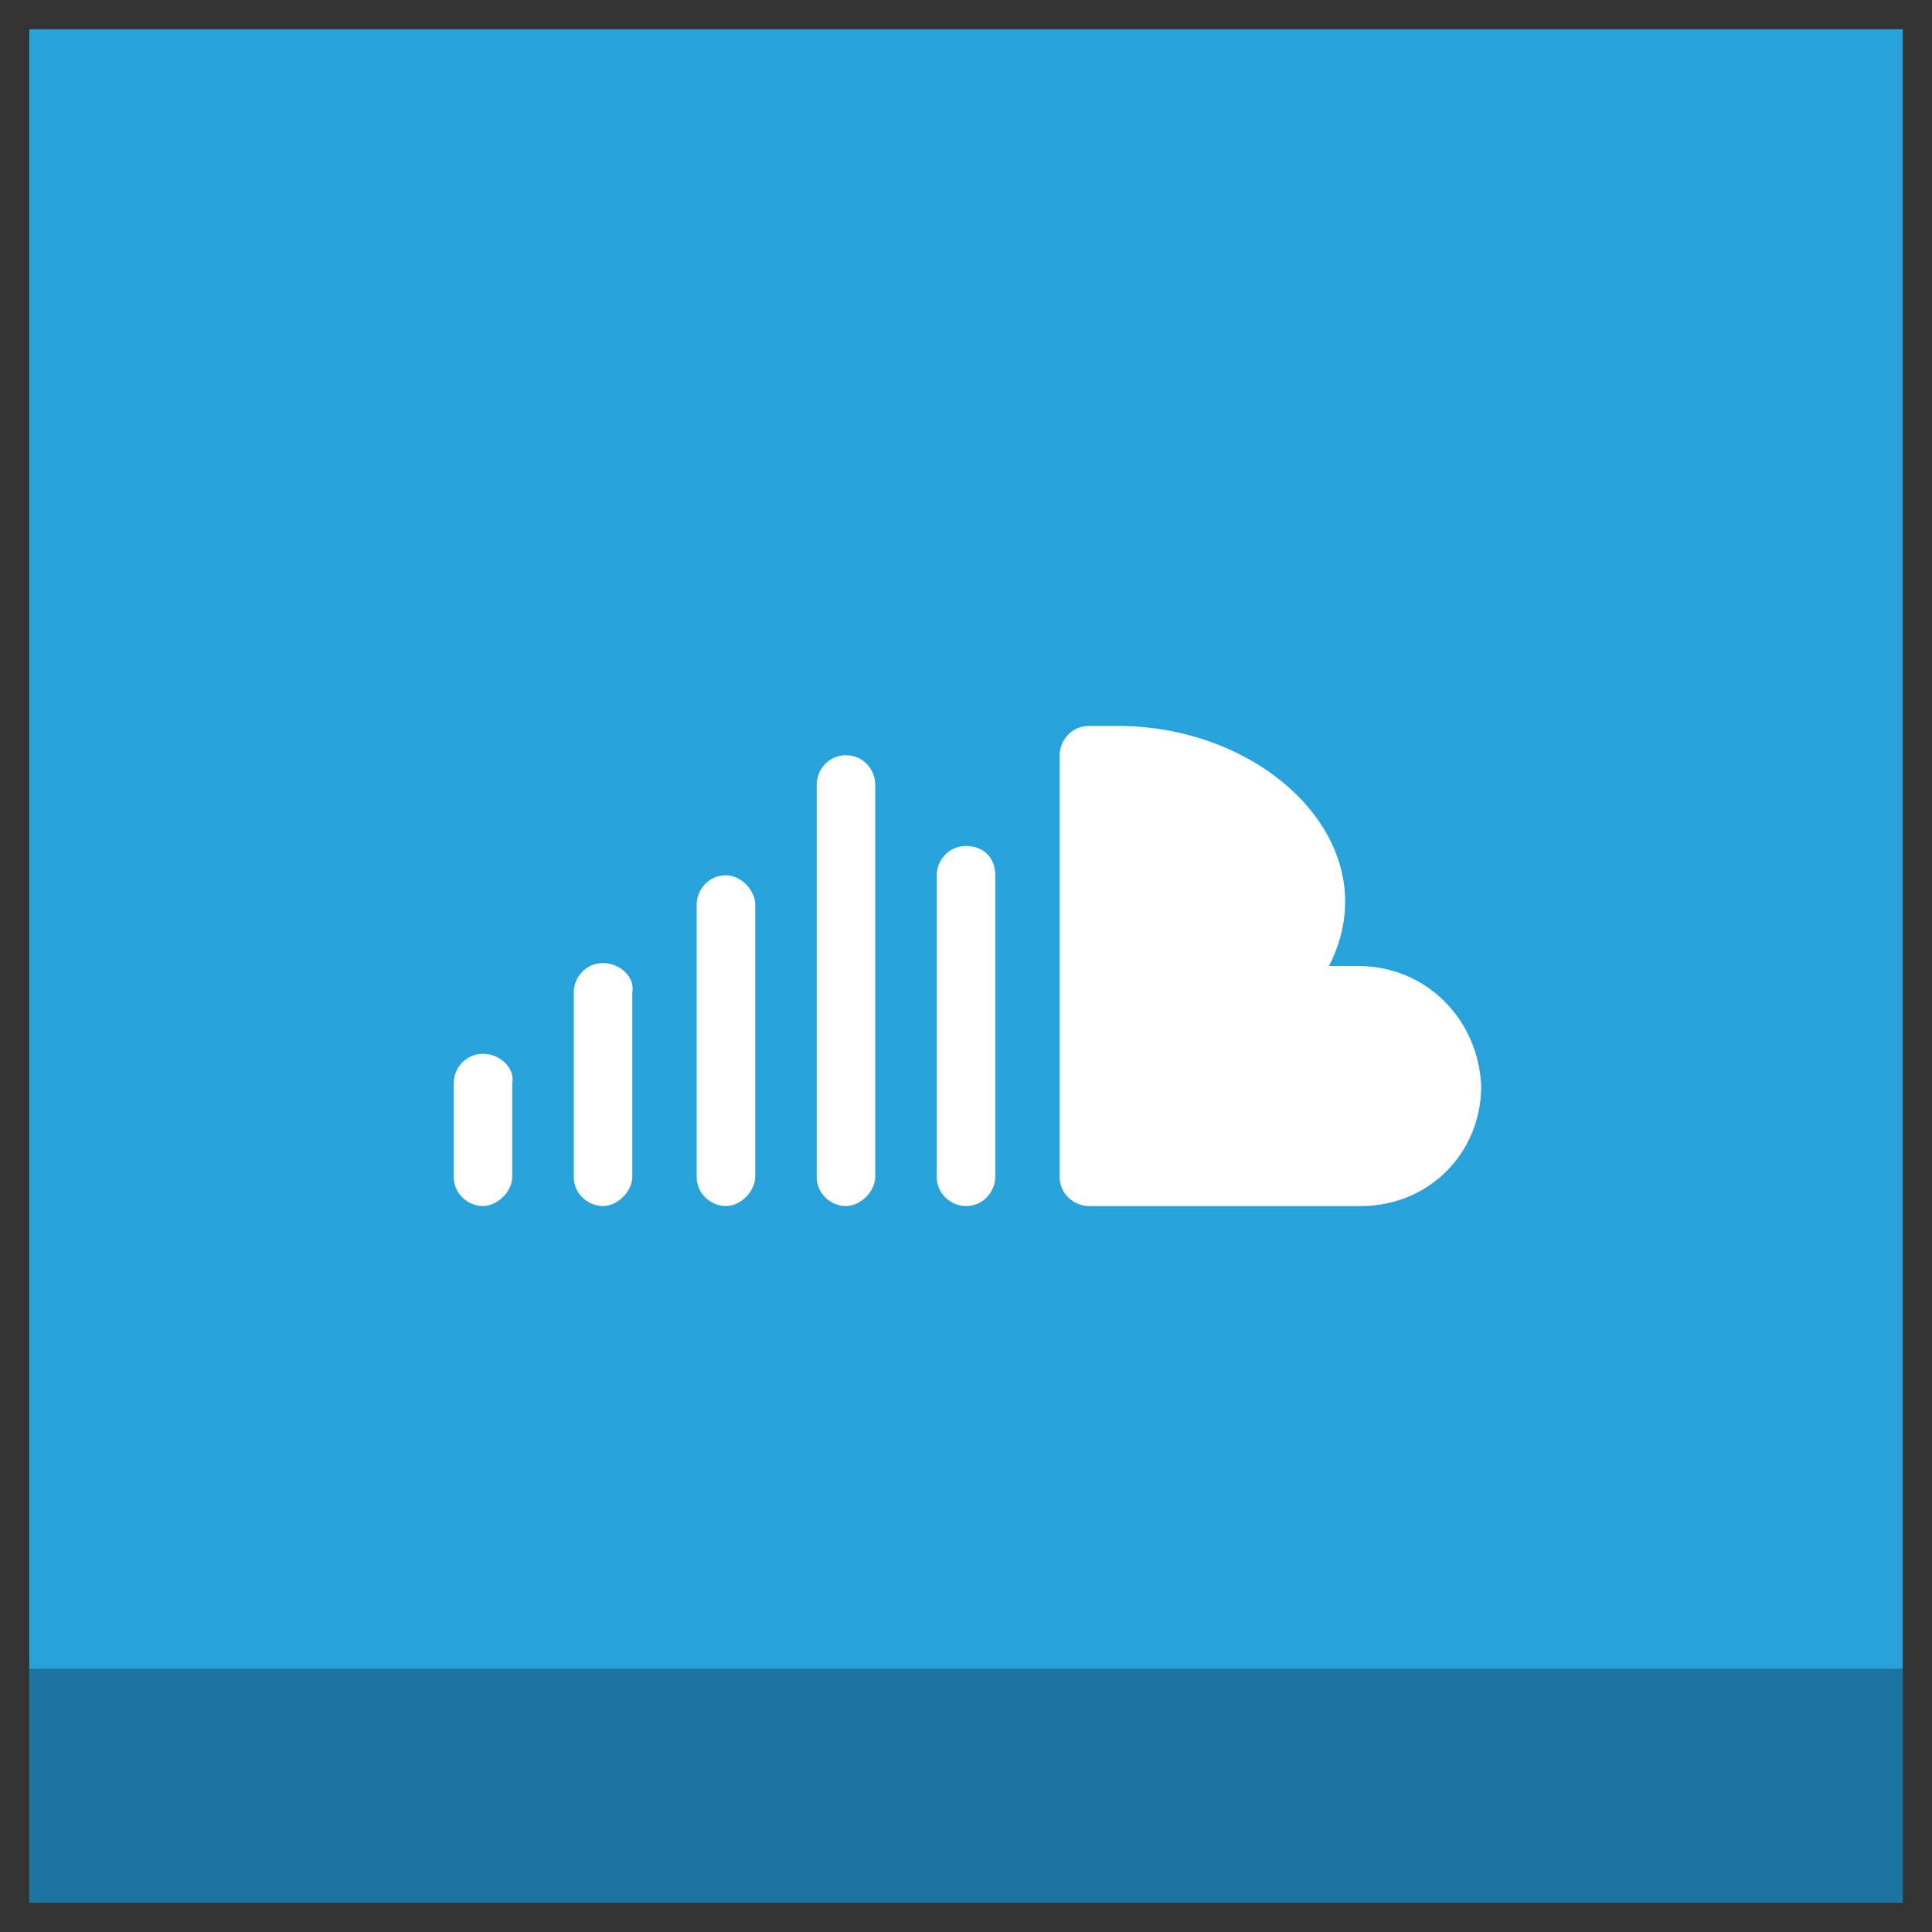 <?xml version="1.0" ?><!DOCTYPE svg  PUBLIC '-//W3C//DTD SVG 1.1//EN'  'http://www.w3.org/Graphics/SVG/1.1/DTD/svg11.dtd'><svg enable-background="new 0 0 66 66" id="Layer_1" version="1.1" viewBox="0 0 66 66" xml:space="preserve" xmlns="http://www.w3.org/2000/svg" xmlns:xlink="http://www.w3.org/1999/xlink"><rect x="0" y="0" width="66" height="66" fill="#333333" stroke="none"/><g><g><rect fill="#27A2DB" height="64" width="64" x="1" y="1"/><rect fill="#1C75A1" height="8" width="64" x="1" y="57"/></g><g><path d="M46.4,33h-1c2.1-4.1-2.1-8.2-7.2-8.2c-0.6,0-1,0-1,0c-0.6,0-1,0.5-1,1v14.4c0,0.6,0.5,1,1,1    h4.1h2.1h3.1c2.3,0,4.1-1.8,4.1-4.1C50.5,34.8,48.7,33,46.4,33z" fill="#FFFFFF" id="Cloud_1_"/><path d="M20.6,32.9c-0.6,0-1,0.5-1,1v6.3c0,0.6,0.5,1,1,1s1-0.5,1-1v-6.3C21.7,33.4,21.2,32.9,20.6,32.9z" fill="#FFFFFF"/><path d="M28.9,25.8c-0.6,0-1,0.5-1,1v13.4c0,0.6,0.5,1,1,1s1-0.5,1-1V26.8C29.9,26.3,29.5,25.8,28.9,25.8z" fill="#FFFFFF"/><path d="M33,28.9c-0.6,0-1,0.5-1,1v10.3c0,0.6,0.5,1,1,1c0.6,0,1-0.5,1-1V29.9C34,29.3,33.6,28.9,33,28.9z" fill="#FFFFFF"/><path d="M24.8,29.9c-0.6,0-1,0.5-1,1v9.3c0,0.6,0.5,1,1,1s1-0.5,1-1v-9.3C25.8,30.4,25.3,29.9,24.8,29.9z" fill="#FFFFFF"/><path d="M16.5,36c-0.6,0-1,0.5-1,1v3.2c0,0.6,0.5,1,1,1s1-0.5,1-1V37C17.6,36.5,17.1,36,16.5,36z" fill="#FFFFFF"/></g></g></svg>